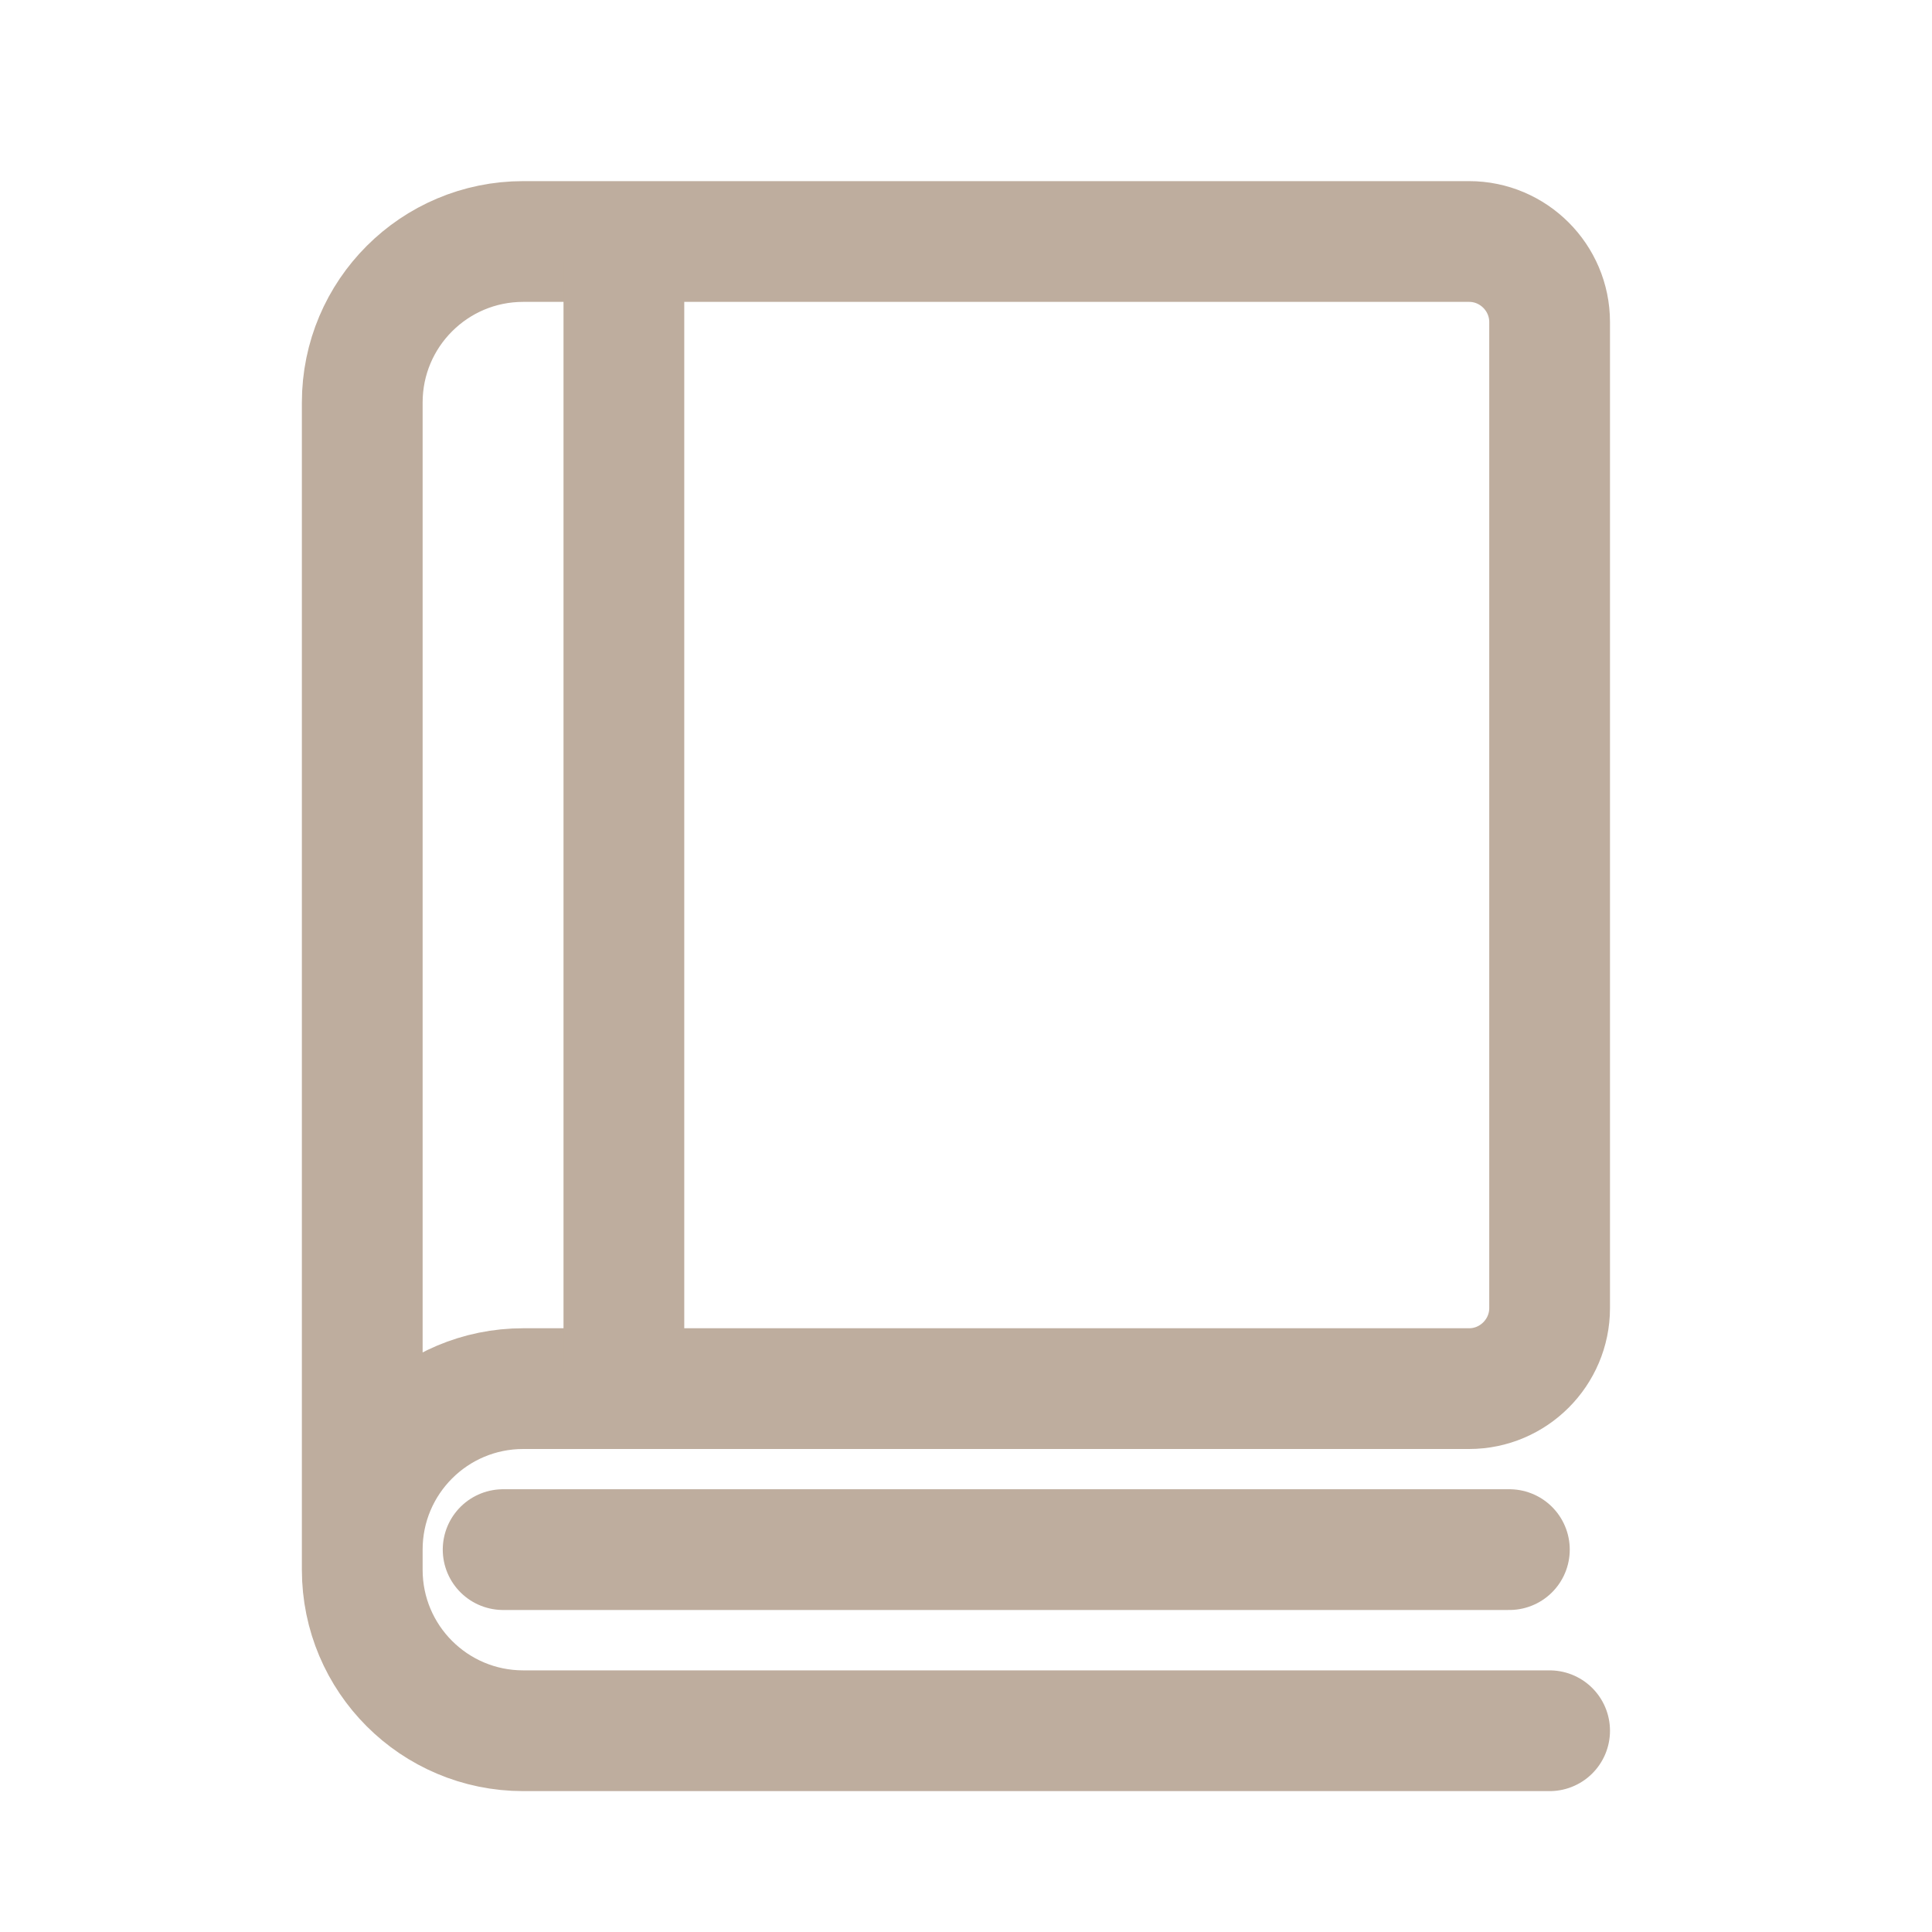 <svg width="64" height="64" viewBox="0 0 64 64" fill="none" xmlns="http://www.w3.org/2000/svg">
<path d="M12 51.333C12 48.387 14.387 46 17.333 46H48.667C50.133 46 51.333 44.8 51.333 43.333V10.667C51.333 9.2 50.133 8 48.667 8H17.333C14.387 8 12 10.387 12 13.333V52C12 54.947 14.387 57.333 17.333 57.333H51.333" stroke="#BEAD9E" stroke-width="4" stroke-miterlimit="10" stroke-linecap="round"/>
<path d="M50 51.333H16.667" stroke="#BEAD9E" stroke-width="4" stroke-miterlimit="10" stroke-linecap="round"/>
<path d="M20.667 8.667V45.333" stroke="#BEAD9E" stroke-width="4" stroke-miterlimit="10" stroke-linecap="round"/>
</svg>

